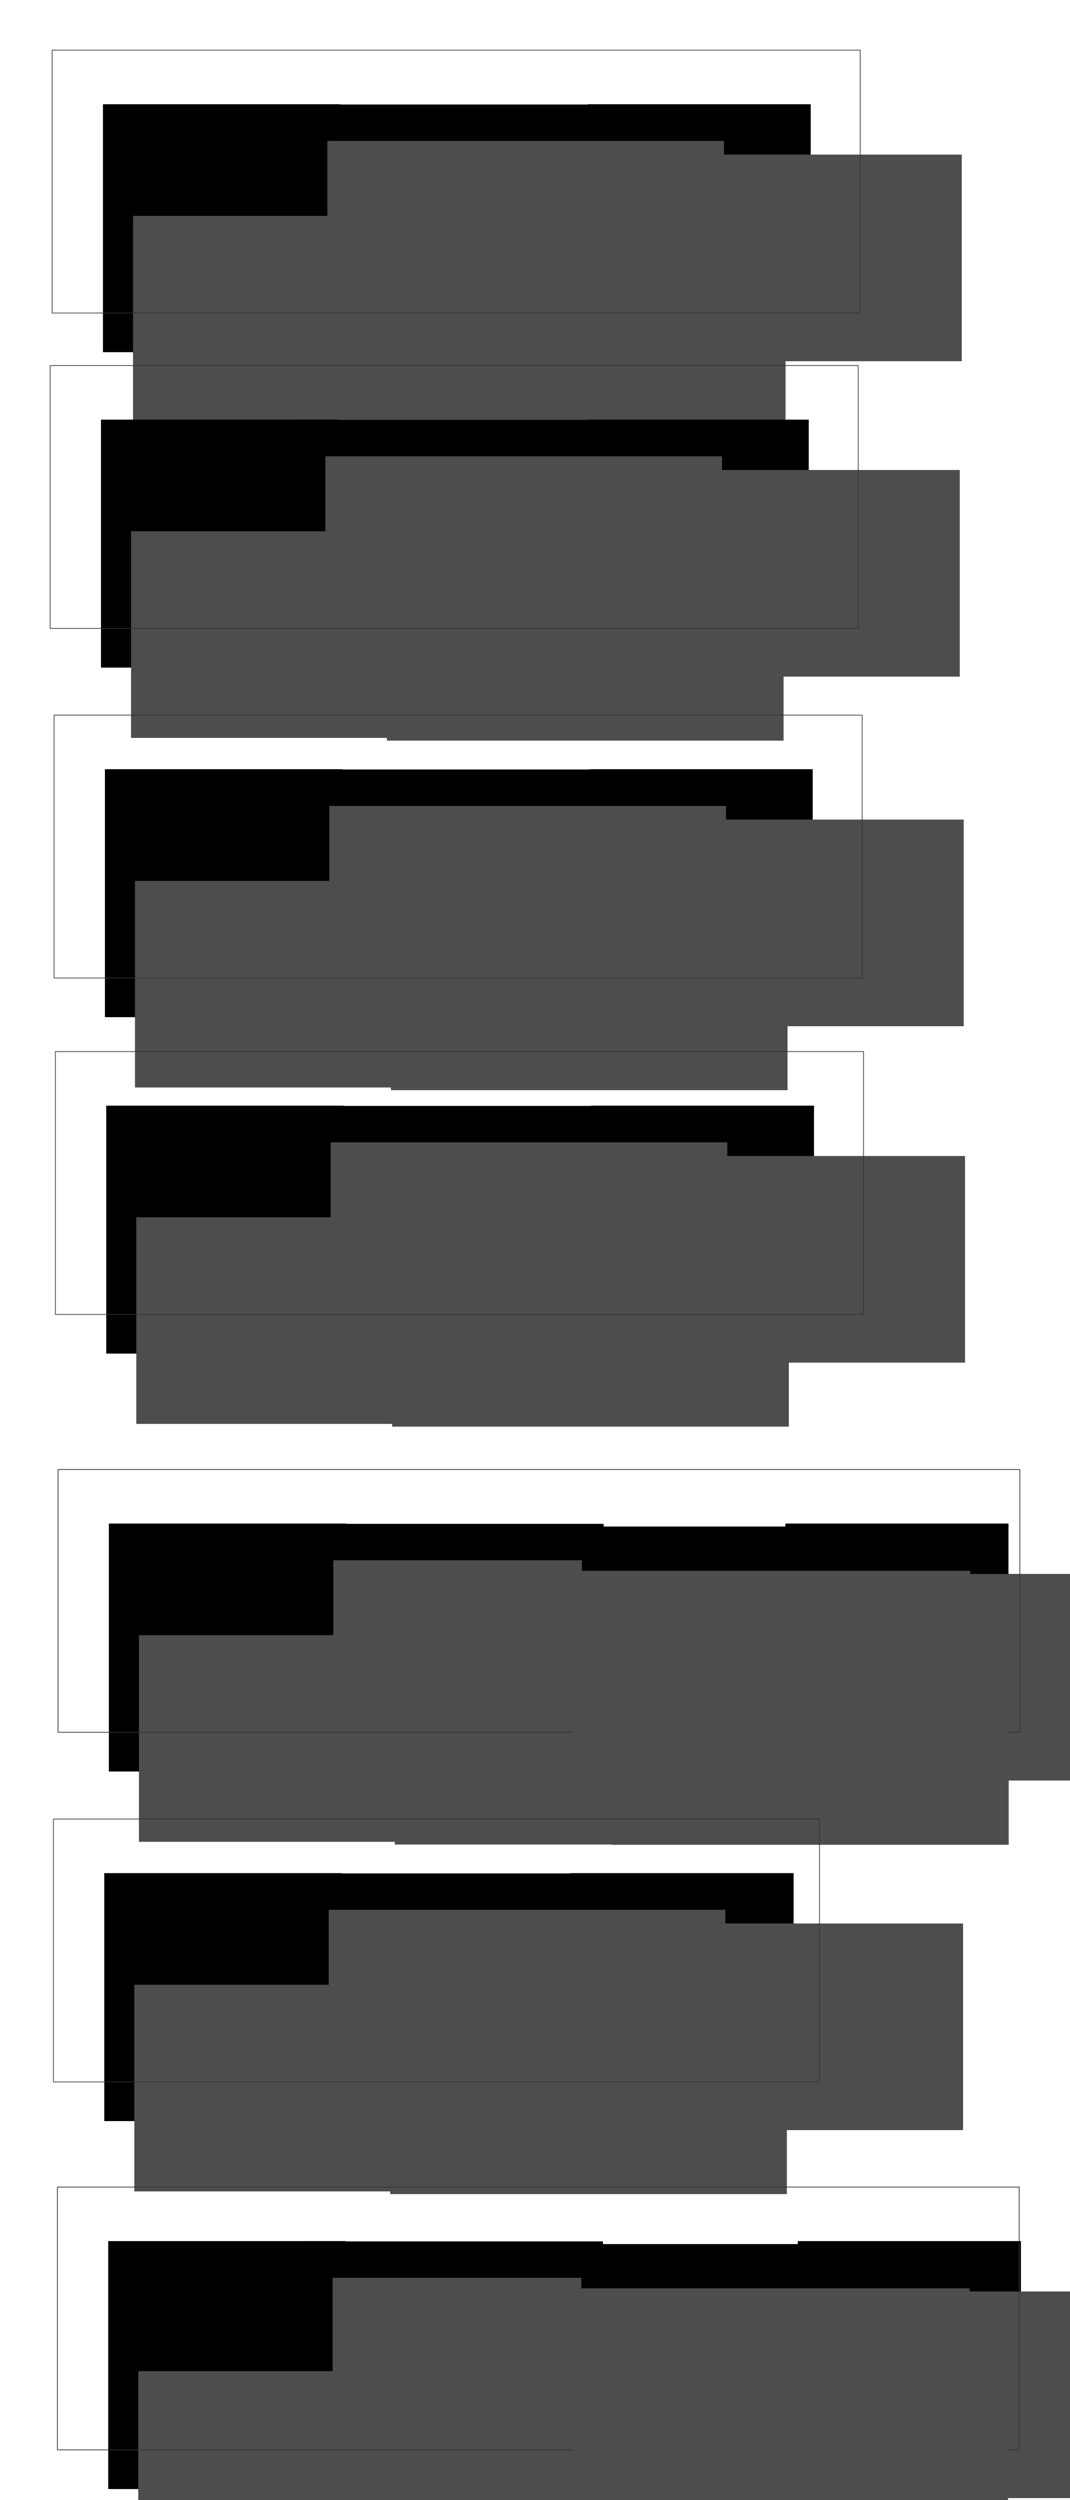 <?xml version="1.0" encoding="UTF-8" standalone="no"?>
<!-- Created with Inkscape (http://www.inkscape.org/) -->

<svg
   xmlns:dc="http://purl.org/dc/elements/1.1/"
   xmlns:cc="http://creativecommons.org/ns#"
   xmlns:rdf="http://www.w3.org/1999/02/22-rdf-syntax-ns#"
   xmlns:svg="http://www.w3.org/2000/svg"
   xmlns="http://www.w3.org/2000/svg"
   xmlns:sodipodi="http://sodipodi.sourceforge.net/DTD/sodipodi-0.dtd"
   xmlns:inkscape="http://www.inkscape.org/namespaces/inkscape"
   width="215.462mm"
   height="503.329mm"
   viewBox="0 0 215.462 503.329"
   version="1.1"
   id="svg8"
   inkscape:version="0.92.3 (2405546, 2018-03-11)"
   sodipodi:docname="old-letters.svg">
  <defs
     id="defs2" />
  <sodipodi:namedview
     id="base"
     pagecolor="#ffffff"
     bordercolor="#666666"
     borderopacity="1.0"
     inkscape:pageopacity="0.0"
     inkscape:pageshadow="2"
     inkscape:zoom="1"
     inkscape:cx="114.73318"
     inkscape:cy="222.19295"
     inkscape:document-units="mm"
     inkscape:current-layer="layer1"
     showgrid="false"
     inkscape:window-width="1600"
     inkscape:window-height="839"
     inkscape:window-x="1920"
     inkscape:window-y="0"
     inkscape:window-maximized="1"
     fit-margin-top="10"
     fit-margin-left="10"
     fit-margin-right="10"
     fit-margin-bottom="10" />
  <g
     inkscape:label="Layer 1"
     inkscape:groupmode="layer"
     id="layer1"
     transform="translate(-6.436,-9.352)">
    <flowRoot
       xml:space="preserve"
       id="flowRoot823"
       style="font-style:normal;font-weight:normal;font-size:56px;line-height:1.25;font-family:sans-serif;text-align:center;letter-spacing:0px;word-spacing:0px;text-anchor:middle;fill:#000000;fill-opacity:1;stroke:none"
       transform="matrix(0.416,0,0,0.416,-18.177,-33.528)"><flowRegion
         id="flowRegion825"
         style="text-align:center;text-anchor:middle"><rect
           id="rect827"
           width="115"
           height="120"
           x="109"
           y="153.52"
           style="text-align:center;text-anchor:middle" /></flowRegion><flowPara
         id="flowPara831">ക</flowPara></flowRoot>    <flowRoot
       transform="matrix(0.817,0,0,0.817,-22.593,-95.033)"
       xml:space="preserve"
       id="flowRoot823-3"
       style="font-style:normal;font-variant:normal;font-weight:normal;font-stretch:normal;font-size:28.533px;line-height:1.25;font-family:sans-serif;-inkscape-font-specification:'sans-serif, Normal';font-variant-ligatures:normal;font-variant-caps:normal;font-variant-numeric:normal;font-feature-settings:normal;text-align:center;letter-spacing:0px;word-spacing:0px;writing-mode:lr-tb;text-anchor:middle;fill:#000000;fill-opacity:1;stroke:none"><flowRegion
         id="flowRegion825-6"
         style="font-style:normal;font-variant:normal;font-weight:normal;font-stretch:normal;font-size:40px;font-family:sans-serif;-inkscape-font-specification:'sans-serif, Normal';font-variant-ligatures:normal;font-variant-caps:normal;font-variant-numeric:normal;font-feature-settings:normal;text-align:center;writing-mode:lr-tb;text-anchor:middle"><rect
           id="rect827-7"
           width="73.852"
           height="62.681"
           x="109"
           y="153.52"
           style="font-style:normal;font-variant:normal;font-weight:normal;font-stretch:normal;font-size:40px;font-family:sans-serif;-inkscape-font-specification:'sans-serif, Normal';font-variant-ligatures:normal;font-variant-caps:normal;font-variant-numeric:normal;font-feature-settings:normal;text-align:center;writing-mode:lr-tb;text-anchor:middle" /></flowRegion><flowPara
         id="flowPara859">ി</flowPara></flowRoot>    <flowRoot
       transform="matrix(0.416,0,0,0.416,79.415,-33.528)"
       xml:space="preserve"
       id="flowRoot823-6"
       style="font-style:normal;font-variant:normal;font-weight:normal;font-stretch:normal;font-size:56px;line-height:1.25;font-family:sans-serif;-inkscape-font-specification:'sans-serif, Normal';font-variant-ligatures:normal;font-variant-caps:normal;font-variant-numeric:normal;font-feature-settings:normal;text-align:center;letter-spacing:0px;word-spacing:0px;writing-mode:lr-tb;text-anchor:middle;fill:#000000;fill-opacity:1;stroke:none"><flowRegion
         id="flowRegion825-4"
         style="font-style:normal;font-variant:normal;font-weight:normal;font-stretch:normal;font-size:40px;font-family:sans-serif;-inkscape-font-specification:'sans-serif, Normal';font-variant-ligatures:normal;font-variant-caps:normal;font-variant-numeric:normal;font-feature-settings:normal;text-align:center;writing-mode:lr-tb;text-anchor:middle"><rect
           id="rect827-8"
           width="108"
           height="80"
           x="109"
           y="153.52"
           style="font-style:normal;font-variant:normal;font-weight:normal;font-stretch:normal;font-size:40px;font-family:sans-serif;-inkscape-font-specification:'sans-serif, Normal';font-variant-ligatures:normal;font-variant-caps:normal;font-variant-numeric:normal;font-feature-settings:normal;text-align:center;writing-mode:lr-tb;text-anchor:middle" /></flowRegion><flowPara
         id="flowPara885">കി</flowPara></flowRoot>    <flowRoot
       xml:space="preserve"
       id="flowRoot911"
       style="font-style:normal;font-variant:normal;font-weight:normal;font-stretch:normal;font-size:18.667px;line-height:1.25;font-family:'Gentium Basic';-inkscape-font-specification:'Gentium Basic, Normal';font-variant-ligatures:normal;font-variant-caps:normal;font-variant-numeric:normal;font-feature-settings:normal;text-align:start;letter-spacing:0px;word-spacing:0px;writing-mode:lr-tb;text-anchor:start;fill:#4d4d4d;fill-opacity:1;stroke:none"
       transform="matrix(0.416,0,0,0.416,-19.196,-35.595)"><flowRegion
         id="flowRegion913"
         style="font-style:normal;font-variant:normal;font-weight:normal;font-stretch:normal;font-size:18.667px;font-family:'Gentium Basic';-inkscape-font-specification:'Gentium Basic, Normal';font-variant-ligatures:normal;font-variant-caps:normal;font-variant-numeric:normal;font-feature-settings:normal;text-align:start;writing-mode:lr-tb;text-anchor:start;fill:#4d4d4d"><rect
           id="rect915"
           width="192"
           height="100"
           x="126"
           y="212.52"
           style="font-style:normal;font-variant:normal;font-weight:normal;font-stretch:normal;font-size:18.667px;font-family:'Gentium Basic';-inkscape-font-specification:'Gentium Basic, Normal';font-variant-ligatures:normal;font-variant-caps:normal;font-variant-numeric:normal;font-feature-settings:normal;text-align:start;writing-mode:lr-tb;text-anchor:start;fill:#4d4d4d" /></flowRegion><flowPara
         id="flowPara917">Consonant</flowPara></flowRoot>    <flowRoot
       transform="matrix(0.416,0,0,0.416,32.33,-35.05)"
       xml:space="preserve"
       id="flowRoot911-8"
       style="font-style:normal;font-variant:normal;font-weight:normal;font-stretch:normal;font-size:18.667px;line-height:1.25;font-family:'Gentium Basic';-inkscape-font-specification:'Gentium Basic, Normal';font-variant-ligatures:normal;font-variant-caps:normal;font-variant-numeric:normal;font-feature-settings:normal;text-align:start;letter-spacing:0px;word-spacing:0px;writing-mode:lr-tb;text-anchor:start;fill:#4d4d4d;fill-opacity:1;stroke:none"><flowRegion
         id="flowRegion913-6"
         style="font-style:normal;font-variant:normal;font-weight:normal;font-stretch:normal;font-size:18.667px;font-family:'Gentium Basic';-inkscape-font-specification:'Gentium Basic, Normal';font-variant-ligatures:normal;font-variant-caps:normal;font-variant-numeric:normal;font-feature-settings:normal;text-align:start;writing-mode:lr-tb;text-anchor:start;fill:#4d4d4d"><rect
           id="rect915-0"
           width="192"
           height="100"
           x="126"
           y="212.52"
           style="font-style:normal;font-variant:normal;font-weight:normal;font-stretch:normal;font-size:18.667px;font-family:'Gentium Basic';-inkscape-font-specification:'Gentium Basic, Normal';font-variant-ligatures:normal;font-variant-caps:normal;font-variant-numeric:normal;font-feature-settings:normal;text-align:start;writing-mode:lr-tb;text-anchor:start;fill:#4d4d4d" /></flowRegion><flowPara
         id="flowPara917-4">Vowel Sign</flowPara></flowRoot>    <flowRoot
       transform="matrix(0.416,0,0,0.416,67.812,-47.933)"
       xml:space="preserve"
       id="flowRoot911-8-4"
       style="font-style:normal;font-variant:normal;font-weight:normal;font-stretch:normal;font-size:18.667px;line-height:1.25;font-family:'Gentium Basic';-inkscape-font-specification:'Gentium Basic, Normal';font-variant-ligatures:normal;font-variant-caps:normal;font-variant-numeric:normal;font-feature-settings:normal;text-align:start;letter-spacing:0px;word-spacing:0px;writing-mode:lr-tb;text-anchor:start;fill:#4d4d4d;fill-opacity:1;stroke:none"><flowRegion
         id="flowRegion913-6-5"
         style="font-style:normal;font-variant:normal;font-weight:normal;font-stretch:normal;font-size:18.667px;font-family:'Gentium Basic';-inkscape-font-specification:'Gentium Basic, Normal';font-variant-ligatures:normal;font-variant-caps:normal;font-variant-numeric:normal;font-feature-settings:normal;text-align:start;writing-mode:lr-tb;text-anchor:start;fill:#4d4d4d"><rect
           id="rect915-0-1"
           width="192"
           height="100"
           x="126"
           y="212.52"
           style="font-style:normal;font-variant:normal;font-weight:normal;font-stretch:normal;font-size:18.667px;font-family:'Gentium Basic';-inkscape-font-specification:'Gentium Basic, Normal';font-variant-ligatures:normal;font-variant-caps:normal;font-variant-numeric:normal;font-feature-settings:normal;text-align:start;writing-mode:lr-tb;text-anchor:start;fill:#4d4d4d" /></flowRegion><flowPara
         id="flowPara967">=</flowPara></flowRoot>    <flowRoot
       transform="matrix(0.416,0,0,0.416,19.941,-50.687)"
       xml:space="preserve"
       id="flowRoot911-8-4-7"
       style="font-style:normal;font-variant:normal;font-weight:normal;font-stretch:normal;font-size:18.667px;line-height:1.25;font-family:'Gentium Basic';-inkscape-font-specification:'Gentium Basic, Normal';font-variant-ligatures:normal;font-variant-caps:normal;font-variant-numeric:normal;font-feature-settings:normal;text-align:start;letter-spacing:0px;word-spacing:0px;writing-mode:lr-tb;text-anchor:start;fill:#4d4d4d;fill-opacity:1;stroke:none"><flowRegion
         id="flowRegion913-6-5-7"
         style="font-style:normal;font-variant:normal;font-weight:normal;font-stretch:normal;font-size:18.667px;font-family:'Gentium Basic';-inkscape-font-specification:'Gentium Basic, Normal';font-variant-ligatures:normal;font-variant-caps:normal;font-variant-numeric:normal;font-feature-settings:normal;text-align:start;writing-mode:lr-tb;text-anchor:start;fill:#4d4d4d"><rect
           id="rect915-0-1-3"
           width="192"
           height="100"
           x="126"
           y="212.52"
           style="font-style:normal;font-variant:normal;font-weight:normal;font-stretch:normal;font-size:18.667px;font-family:'Gentium Basic';-inkscape-font-specification:'Gentium Basic, Normal';font-variant-ligatures:normal;font-variant-caps:normal;font-variant-numeric:normal;font-feature-settings:normal;text-align:start;writing-mode:lr-tb;text-anchor:start;fill:#4d4d4d" /></flowRegion><flowPara
         id="flowPara993">+</flowPara></flowRoot>    <rect
       style="opacity:0.753;fill:none;fill-opacity:1;fill-rule:nonzero;stroke:#333333;stroke-width:0.193;stroke-linecap:round;stroke-linejoin:round;stroke-miterlimit:4;stroke-dasharray:none;stroke-dashoffset:0;stroke-opacity:1;paint-order:stroke fill markers"
       id="rect1014"
       width="162.726"
       height="52.924"
       x="16.93"
       y="19.449" />
    <flowRoot
       xml:space="preserve"
       id="flowRoot823-9"
       style="font-style:normal;font-weight:normal;font-size:56px;line-height:1.25;font-family:sans-serif;text-align:center;letter-spacing:0px;word-spacing:0px;text-anchor:middle;fill:#000000;fill-opacity:1;stroke:none"
       transform="matrix(0.416,0,0,0.416,-18.574,29.972)"><flowRegion
         id="flowRegion825-9"
         style="text-align:center;text-anchor:middle"><rect
           id="rect827-2"
           width="115"
           height="120"
           x="109"
           y="153.52"
           style="text-align:center;text-anchor:middle" /></flowRegion><flowPara
         id="flowPara831-7">ക</flowPara></flowRoot>    <flowRoot
       transform="matrix(0.817,0,0,0.817,-22.99,-31.533)"
       xml:space="preserve"
       id="flowRoot823-3-0"
       style="font-style:normal;font-variant:normal;font-weight:normal;font-stretch:normal;font-size:28.533px;line-height:1.25;font-family:sans-serif;-inkscape-font-specification:'sans-serif, Normal';font-variant-ligatures:normal;font-variant-caps:normal;font-variant-numeric:normal;font-feature-settings:normal;text-align:center;letter-spacing:0px;word-spacing:0px;writing-mode:lr-tb;text-anchor:middle;fill:#000000;fill-opacity:1;stroke:none"><flowRegion
         id="flowRegion825-6-6"
         style="font-style:normal;font-variant:normal;font-weight:normal;font-stretch:normal;font-size:28.533px;font-family:sans-serif;-inkscape-font-specification:'sans-serif, Normal';font-variant-ligatures:normal;font-variant-caps:normal;font-variant-numeric:normal;font-feature-settings:normal;text-align:center;writing-mode:lr-tb;text-anchor:middle"><rect
           id="rect827-7-1"
           width="73.852"
           height="62.681"
           x="109"
           y="153.52"
           style="font-style:normal;font-variant:normal;font-weight:normal;font-stretch:normal;font-size:28.533px;font-family:sans-serif;-inkscape-font-specification:'sans-serif, Normal';font-variant-ligatures:normal;font-variant-caps:normal;font-variant-numeric:normal;font-feature-settings:normal;text-align:center;writing-mode:lr-tb;text-anchor:middle" /></flowRegion><flowPara
         id="flowPara1177">ു</flowPara></flowRoot>    <flowRoot
       transform="matrix(0.416,0,0,0.416,79.018,29.972)"
       xml:space="preserve"
       id="flowRoot823-6-3"
       style="font-style:normal;font-variant:normal;font-weight:normal;font-stretch:normal;font-size:56px;line-height:1.25;font-family:sans-serif;-inkscape-font-specification:'sans-serif, Normal';font-variant-ligatures:normal;font-variant-caps:normal;font-variant-numeric:normal;font-feature-settings:normal;text-align:center;letter-spacing:0px;word-spacing:0px;writing-mode:lr-tb;text-anchor:middle;fill:#000000;fill-opacity:1;stroke:none"><flowRegion
         id="flowRegion825-4-5"
         style="font-style:normal;font-variant:normal;font-weight:normal;font-stretch:normal;font-size:56px;font-family:sans-serif;-inkscape-font-specification:'sans-serif, Normal';font-variant-ligatures:normal;font-variant-caps:normal;font-variant-numeric:normal;font-feature-settings:normal;text-align:center;writing-mode:lr-tb;text-anchor:middle"><rect
           id="rect827-8-9"
           width="108"
           height="80"
           x="109"
           y="153.52"
           style="font-style:normal;font-variant:normal;font-weight:normal;font-stretch:normal;font-size:56px;font-family:sans-serif;-inkscape-font-specification:'sans-serif, Normal';font-variant-ligatures:normal;font-variant-caps:normal;font-variant-numeric:normal;font-feature-settings:normal;text-align:center;writing-mode:lr-tb;text-anchor:middle" /></flowRegion><flowPara
         id="flowPara1179">കു</flowPara></flowRoot>    <flowRoot
       xml:space="preserve"
       id="flowRoot911-6"
       style="font-style:normal;font-variant:normal;font-weight:normal;font-stretch:normal;font-size:18.667px;line-height:1.25;font-family:'Gentium Basic';-inkscape-font-specification:'Gentium Basic, Normal';font-variant-ligatures:normal;font-variant-caps:normal;font-variant-numeric:normal;font-feature-settings:normal;text-align:start;letter-spacing:0px;word-spacing:0px;writing-mode:lr-tb;text-anchor:start;fill:#4d4d4d;fill-opacity:1;stroke:none"
       transform="matrix(0.416,0,0,0.416,-19.593,27.905)"><flowRegion
         id="flowRegion913-4"
         style="font-style:normal;font-variant:normal;font-weight:normal;font-stretch:normal;font-size:18.667px;font-family:'Gentium Basic';-inkscape-font-specification:'Gentium Basic, Normal';font-variant-ligatures:normal;font-variant-caps:normal;font-variant-numeric:normal;font-feature-settings:normal;text-align:start;writing-mode:lr-tb;text-anchor:start;fill:#4d4d4d"><rect
           id="rect915-5"
           width="192"
           height="100"
           x="126"
           y="212.52"
           style="font-style:normal;font-variant:normal;font-weight:normal;font-stretch:normal;font-size:18.667px;font-family:'Gentium Basic';-inkscape-font-specification:'Gentium Basic, Normal';font-variant-ligatures:normal;font-variant-caps:normal;font-variant-numeric:normal;font-feature-settings:normal;text-align:start;writing-mode:lr-tb;text-anchor:start;fill:#4d4d4d" /></flowRegion><flowPara
         id="flowPara917-3">Consonant</flowPara></flowRoot>    <flowRoot
       transform="matrix(0.416,0,0,0.416,31.933,28.45)"
       xml:space="preserve"
       id="flowRoot911-8-0"
       style="font-style:normal;font-variant:normal;font-weight:normal;font-stretch:normal;font-size:18.667px;line-height:1.25;font-family:'Gentium Basic';-inkscape-font-specification:'Gentium Basic, Normal';font-variant-ligatures:normal;font-variant-caps:normal;font-variant-numeric:normal;font-feature-settings:normal;text-align:start;letter-spacing:0px;word-spacing:0px;writing-mode:lr-tb;text-anchor:start;fill:#4d4d4d;fill-opacity:1;stroke:none"><flowRegion
         id="flowRegion913-6-3"
         style="font-style:normal;font-variant:normal;font-weight:normal;font-stretch:normal;font-size:18.667px;font-family:'Gentium Basic';-inkscape-font-specification:'Gentium Basic, Normal';font-variant-ligatures:normal;font-variant-caps:normal;font-variant-numeric:normal;font-feature-settings:normal;text-align:start;writing-mode:lr-tb;text-anchor:start;fill:#4d4d4d"><rect
           id="rect915-0-2"
           width="192"
           height="100"
           x="126"
           y="212.52"
           style="font-style:normal;font-variant:normal;font-weight:normal;font-stretch:normal;font-size:18.667px;font-family:'Gentium Basic';-inkscape-font-specification:'Gentium Basic, Normal';font-variant-ligatures:normal;font-variant-caps:normal;font-variant-numeric:normal;font-feature-settings:normal;text-align:start;writing-mode:lr-tb;text-anchor:start;fill:#4d4d4d" /></flowRegion><flowPara
         id="flowPara917-4-1">Vowel Sign</flowPara></flowRoot>    <flowRoot
       transform="matrix(0.416,0,0,0.416,67.415,15.567)"
       xml:space="preserve"
       id="flowRoot911-8-4-3"
       style="font-style:normal;font-variant:normal;font-weight:normal;font-stretch:normal;font-size:18.667px;line-height:1.25;font-family:'Gentium Basic';-inkscape-font-specification:'Gentium Basic, Normal';font-variant-ligatures:normal;font-variant-caps:normal;font-variant-numeric:normal;font-feature-settings:normal;text-align:start;letter-spacing:0px;word-spacing:0px;writing-mode:lr-tb;text-anchor:start;fill:#4d4d4d;fill-opacity:1;stroke:none"><flowRegion
         id="flowRegion913-6-5-3"
         style="font-style:normal;font-variant:normal;font-weight:normal;font-stretch:normal;font-size:18.667px;font-family:'Gentium Basic';-inkscape-font-specification:'Gentium Basic, Normal';font-variant-ligatures:normal;font-variant-caps:normal;font-variant-numeric:normal;font-feature-settings:normal;text-align:start;writing-mode:lr-tb;text-anchor:start;fill:#4d4d4d"><rect
           id="rect915-0-1-9"
           width="192"
           height="100"
           x="126"
           y="212.52"
           style="font-style:normal;font-variant:normal;font-weight:normal;font-stretch:normal;font-size:18.667px;font-family:'Gentium Basic';-inkscape-font-specification:'Gentium Basic, Normal';font-variant-ligatures:normal;font-variant-caps:normal;font-variant-numeric:normal;font-feature-settings:normal;text-align:start;writing-mode:lr-tb;text-anchor:start;fill:#4d4d4d" /></flowRegion><flowPara
         id="flowPara967-1">=</flowPara></flowRoot>    <flowRoot
       transform="matrix(0.416,0,0,0.416,19.544,12.813)"
       xml:space="preserve"
       id="flowRoot911-8-4-7-6"
       style="font-style:normal;font-variant:normal;font-weight:normal;font-stretch:normal;font-size:18.667px;line-height:1.25;font-family:'Gentium Basic';-inkscape-font-specification:'Gentium Basic, Normal';font-variant-ligatures:normal;font-variant-caps:normal;font-variant-numeric:normal;font-feature-settings:normal;text-align:start;letter-spacing:0px;word-spacing:0px;writing-mode:lr-tb;text-anchor:start;fill:#4d4d4d;fill-opacity:1;stroke:none"><flowRegion
         id="flowRegion913-6-5-7-9"
         style="font-style:normal;font-variant:normal;font-weight:normal;font-stretch:normal;font-size:18.667px;font-family:'Gentium Basic';-inkscape-font-specification:'Gentium Basic, Normal';font-variant-ligatures:normal;font-variant-caps:normal;font-variant-numeric:normal;font-feature-settings:normal;text-align:start;writing-mode:lr-tb;text-anchor:start;fill:#4d4d4d"><rect
           id="rect915-0-1-3-7"
           width="192"
           height="100"
           x="126"
           y="212.52"
           style="font-style:normal;font-variant:normal;font-weight:normal;font-stretch:normal;font-size:18.667px;font-family:'Gentium Basic';-inkscape-font-specification:'Gentium Basic, Normal';font-variant-ligatures:normal;font-variant-caps:normal;font-variant-numeric:normal;font-feature-settings:normal;text-align:start;writing-mode:lr-tb;text-anchor:start;fill:#4d4d4d" /></flowRegion><flowPara
         id="flowPara993-5">+</flowPara></flowRoot>    <rect
       style="opacity:0.753;fill:none;fill-opacity:1;fill-rule:nonzero;stroke:#333333;stroke-width:0.193;stroke-linecap:round;stroke-linejoin:round;stroke-miterlimit:4;stroke-dasharray:none;stroke-dashoffset:0;stroke-opacity:1;paint-order:stroke fill markers"
       id="rect1014-8"
       width="162.726"
       height="52.924"
       x="16.533"
       y="82.949" />
    <flowRoot
       xml:space="preserve"
       id="flowRoot823-33"
       style="font-style:normal;font-weight:normal;font-size:56px;line-height:1.25;font-family:sans-serif;text-align:center;letter-spacing:0px;word-spacing:0px;text-anchor:middle;fill:#000000;fill-opacity:1;stroke:none"
       transform="matrix(0.416,0,0,0.416,-17.78,100.351)"><flowRegion
         id="flowRegion825-62"
         style="text-align:center;text-anchor:middle"><rect
           id="rect827-1"
           width="115"
           height="120"
           x="109"
           y="153.52"
           style="text-align:center;text-anchor:middle" /></flowRegion><flowPara
         id="flowPara831-4">ക</flowPara></flowRoot>    <flowRoot
       transform="matrix(0.817,0,0,0.817,-22.196,38.846)"
       xml:space="preserve"
       id="flowRoot823-3-8"
       style="font-style:normal;font-variant:normal;font-weight:normal;font-stretch:normal;font-size:28.533px;line-height:1.25;font-family:sans-serif;-inkscape-font-specification:'sans-serif, Normal';font-variant-ligatures:normal;font-variant-caps:normal;font-variant-numeric:normal;font-feature-settings:normal;text-align:center;letter-spacing:0px;word-spacing:0px;writing-mode:lr-tb;text-anchor:middle;fill:#000000;fill-opacity:1;stroke:none"><flowRegion
         id="flowRegion825-6-9"
         style="font-style:normal;font-variant:normal;font-weight:normal;font-stretch:normal;font-size:28.533px;font-family:sans-serif;-inkscape-font-specification:'sans-serif, Normal';font-variant-ligatures:normal;font-variant-caps:normal;font-variant-numeric:normal;font-feature-settings:normal;text-align:center;writing-mode:lr-tb;text-anchor:middle"><rect
           id="rect827-7-7"
           width="73.852"
           height="62.681"
           x="109"
           y="153.52"
           style="font-style:normal;font-variant:normal;font-weight:normal;font-stretch:normal;font-size:28.533px;font-family:sans-serif;-inkscape-font-specification:'sans-serif, Normal';font-variant-ligatures:normal;font-variant-caps:normal;font-variant-numeric:normal;font-feature-settings:normal;text-align:center;writing-mode:lr-tb;text-anchor:middle" /></flowRegion><flowPara
         id="flowPara1243">ൂ</flowPara></flowRoot>    <flowRoot
       transform="matrix(0.416,0,0,0.416,79.812,100.351)"
       xml:space="preserve"
       id="flowRoot823-6-2"
       style="font-style:normal;font-variant:normal;font-weight:normal;font-stretch:normal;font-size:56px;line-height:1.25;font-family:sans-serif;-inkscape-font-specification:'sans-serif, Normal';font-variant-ligatures:normal;font-variant-caps:normal;font-variant-numeric:normal;font-feature-settings:normal;text-align:center;letter-spacing:0px;word-spacing:0px;writing-mode:lr-tb;text-anchor:middle;fill:#000000;fill-opacity:1;stroke:none"><flowRegion
         id="flowRegion825-4-9"
         style="font-style:normal;font-variant:normal;font-weight:normal;font-stretch:normal;font-size:56px;font-family:sans-serif;-inkscape-font-specification:'sans-serif, Normal';font-variant-ligatures:normal;font-variant-caps:normal;font-variant-numeric:normal;font-feature-settings:normal;text-align:center;writing-mode:lr-tb;text-anchor:middle"><rect
           id="rect827-8-2"
           width="108"
           height="80"
           x="109"
           y="153.52"
           style="font-style:normal;font-variant:normal;font-weight:normal;font-stretch:normal;font-size:56px;font-family:sans-serif;-inkscape-font-specification:'sans-serif, Normal';font-variant-ligatures:normal;font-variant-caps:normal;font-variant-numeric:normal;font-feature-settings:normal;text-align:center;writing-mode:lr-tb;text-anchor:middle" /></flowRegion><flowPara
         id="flowPara1245">കൂ</flowPara></flowRoot>    <flowRoot
       xml:space="preserve"
       id="flowRoot911-4"
       style="font-style:normal;font-variant:normal;font-weight:normal;font-stretch:normal;font-size:18.667px;line-height:1.25;font-family:'Gentium Basic';-inkscape-font-specification:'Gentium Basic, Normal';font-variant-ligatures:normal;font-variant-caps:normal;font-variant-numeric:normal;font-feature-settings:normal;text-align:start;letter-spacing:0px;word-spacing:0px;writing-mode:lr-tb;text-anchor:start;fill:#4d4d4d;fill-opacity:1;stroke:none"
       transform="matrix(0.416,0,0,0.416,-18.8,98.284)"><flowRegion
         id="flowRegion913-1"
         style="font-style:normal;font-variant:normal;font-weight:normal;font-stretch:normal;font-size:18.667px;font-family:'Gentium Basic';-inkscape-font-specification:'Gentium Basic, Normal';font-variant-ligatures:normal;font-variant-caps:normal;font-variant-numeric:normal;font-feature-settings:normal;text-align:start;writing-mode:lr-tb;text-anchor:start;fill:#4d4d4d"><rect
           id="rect915-9"
           width="192"
           height="100"
           x="126"
           y="212.52"
           style="font-style:normal;font-variant:normal;font-weight:normal;font-stretch:normal;font-size:18.667px;font-family:'Gentium Basic';-inkscape-font-specification:'Gentium Basic, Normal';font-variant-ligatures:normal;font-variant-caps:normal;font-variant-numeric:normal;font-feature-settings:normal;text-align:start;writing-mode:lr-tb;text-anchor:start;fill:#4d4d4d" /></flowRegion><flowPara
         id="flowPara917-1">Consonant</flowPara></flowRoot>    <flowRoot
       transform="matrix(0.416,0,0,0.416,32.727,98.829)"
       xml:space="preserve"
       id="flowRoot911-8-2"
       style="font-style:normal;font-variant:normal;font-weight:normal;font-stretch:normal;font-size:18.667px;line-height:1.25;font-family:'Gentium Basic';-inkscape-font-specification:'Gentium Basic, Normal';font-variant-ligatures:normal;font-variant-caps:normal;font-variant-numeric:normal;font-feature-settings:normal;text-align:start;letter-spacing:0px;word-spacing:0px;writing-mode:lr-tb;text-anchor:start;fill:#4d4d4d;fill-opacity:1;stroke:none"><flowRegion
         id="flowRegion913-6-6"
         style="font-style:normal;font-variant:normal;font-weight:normal;font-stretch:normal;font-size:18.667px;font-family:'Gentium Basic';-inkscape-font-specification:'Gentium Basic, Normal';font-variant-ligatures:normal;font-variant-caps:normal;font-variant-numeric:normal;font-feature-settings:normal;text-align:start;writing-mode:lr-tb;text-anchor:start;fill:#4d4d4d"><rect
           id="rect915-0-8"
           width="192"
           height="100"
           x="126"
           y="212.52"
           style="font-style:normal;font-variant:normal;font-weight:normal;font-stretch:normal;font-size:18.667px;font-family:'Gentium Basic';-inkscape-font-specification:'Gentium Basic, Normal';font-variant-ligatures:normal;font-variant-caps:normal;font-variant-numeric:normal;font-feature-settings:normal;text-align:start;writing-mode:lr-tb;text-anchor:start;fill:#4d4d4d" /></flowRegion><flowPara
         id="flowPara917-4-2">Vowel Sign</flowPara></flowRoot>    <flowRoot
       transform="matrix(0.416,0,0,0.416,68.209,85.946)"
       xml:space="preserve"
       id="flowRoot911-8-4-1"
       style="font-style:normal;font-variant:normal;font-weight:normal;font-stretch:normal;font-size:18.667px;line-height:1.25;font-family:'Gentium Basic';-inkscape-font-specification:'Gentium Basic, Normal';font-variant-ligatures:normal;font-variant-caps:normal;font-variant-numeric:normal;font-feature-settings:normal;text-align:start;letter-spacing:0px;word-spacing:0px;writing-mode:lr-tb;text-anchor:start;fill:#4d4d4d;fill-opacity:1;stroke:none"><flowRegion
         id="flowRegion913-6-5-8"
         style="font-style:normal;font-variant:normal;font-weight:normal;font-stretch:normal;font-size:18.667px;font-family:'Gentium Basic';-inkscape-font-specification:'Gentium Basic, Normal';font-variant-ligatures:normal;font-variant-caps:normal;font-variant-numeric:normal;font-feature-settings:normal;text-align:start;writing-mode:lr-tb;text-anchor:start;fill:#4d4d4d"><rect
           id="rect915-0-1-2"
           width="192"
           height="100"
           x="126"
           y="212.52"
           style="font-style:normal;font-variant:normal;font-weight:normal;font-stretch:normal;font-size:18.667px;font-family:'Gentium Basic';-inkscape-font-specification:'Gentium Basic, Normal';font-variant-ligatures:normal;font-variant-caps:normal;font-variant-numeric:normal;font-feature-settings:normal;text-align:start;writing-mode:lr-tb;text-anchor:start;fill:#4d4d4d" /></flowRegion><flowPara
         id="flowPara967-4">=</flowPara></flowRoot>    <flowRoot
       transform="matrix(0.416,0,0,0.416,20.338,83.192)"
       xml:space="preserve"
       id="flowRoot911-8-4-7-0"
       style="font-style:normal;font-variant:normal;font-weight:normal;font-stretch:normal;font-size:18.667px;line-height:1.25;font-family:'Gentium Basic';-inkscape-font-specification:'Gentium Basic, Normal';font-variant-ligatures:normal;font-variant-caps:normal;font-variant-numeric:normal;font-feature-settings:normal;text-align:start;letter-spacing:0px;word-spacing:0px;writing-mode:lr-tb;text-anchor:start;fill:#4d4d4d;fill-opacity:1;stroke:none"><flowRegion
         id="flowRegion913-6-5-7-90"
         style="font-style:normal;font-variant:normal;font-weight:normal;font-stretch:normal;font-size:18.667px;font-family:'Gentium Basic';-inkscape-font-specification:'Gentium Basic, Normal';font-variant-ligatures:normal;font-variant-caps:normal;font-variant-numeric:normal;font-feature-settings:normal;text-align:start;writing-mode:lr-tb;text-anchor:start;fill:#4d4d4d"><rect
           id="rect915-0-1-3-8"
           width="192"
           height="100"
           x="126"
           y="212.52"
           style="font-style:normal;font-variant:normal;font-weight:normal;font-stretch:normal;font-size:18.667px;font-family:'Gentium Basic';-inkscape-font-specification:'Gentium Basic, Normal';font-variant-ligatures:normal;font-variant-caps:normal;font-variant-numeric:normal;font-feature-settings:normal;text-align:start;writing-mode:lr-tb;text-anchor:start;fill:#4d4d4d" /></flowRegion><flowPara
         id="flowPara993-2">+</flowPara></flowRoot>    <rect
       style="opacity:0.753;fill:none;fill-opacity:1;fill-rule:nonzero;stroke:#333333;stroke-width:0.193;stroke-linecap:round;stroke-linejoin:round;stroke-miterlimit:4;stroke-dasharray:none;stroke-dashoffset:0;stroke-opacity:1;paint-order:stroke fill markers"
       id="rect1014-5"
       width="162.726"
       height="52.924"
       x="17.327"
       y="153.328" />
    <flowRoot
       xml:space="preserve"
       id="flowRoot823-30"
       style="font-style:normal;font-weight:normal;font-size:56px;line-height:1.25;font-family:sans-serif;text-align:center;letter-spacing:0px;word-spacing:0px;text-anchor:middle;fill:#000000;fill-opacity:1;stroke:none"
       transform="matrix(0.416,0,0,0.416,-17.515,168.085)"><flowRegion
         id="flowRegion825-8"
         style="text-align:center;text-anchor:middle"><rect
           id="rect827-5"
           width="115"
           height="120"
           x="109"
           y="153.52"
           style="text-align:center;text-anchor:middle" /></flowRegion><flowPara
         id="flowPara831-48">ക</flowPara></flowRoot>    <flowRoot
       transform="matrix(0.817,0,0,0.817,-21.932,106.579)"
       xml:space="preserve"
       id="flowRoot823-3-6"
       style="font-style:normal;font-variant:normal;font-weight:normal;font-stretch:normal;font-size:28.533px;line-height:1.25;font-family:sans-serif;-inkscape-font-specification:'sans-serif, Normal';font-variant-ligatures:normal;font-variant-caps:normal;font-variant-numeric:normal;font-feature-settings:normal;text-align:center;letter-spacing:0px;word-spacing:0px;writing-mode:lr-tb;text-anchor:middle;fill:#000000;fill-opacity:1;stroke:none"><flowRegion
         id="flowRegion825-6-2"
         style="font-style:normal;font-variant:normal;font-weight:normal;font-stretch:normal;font-size:28.533px;font-family:sans-serif;-inkscape-font-specification:'sans-serif, Normal';font-variant-ligatures:normal;font-variant-caps:normal;font-variant-numeric:normal;font-feature-settings:normal;text-align:center;writing-mode:lr-tb;text-anchor:middle"><rect
           id="rect827-7-9"
           width="73.852"
           height="62.681"
           x="109"
           y="153.52"
           style="font-style:normal;font-variant:normal;font-weight:normal;font-stretch:normal;font-size:28.533px;font-family:sans-serif;-inkscape-font-specification:'sans-serif, Normal';font-variant-ligatures:normal;font-variant-caps:normal;font-variant-numeric:normal;font-feature-settings:normal;text-align:center;writing-mode:lr-tb;text-anchor:middle" /></flowRegion><flowPara
         id="flowPara1309">ൃ</flowPara></flowRoot>    <flowRoot
       transform="matrix(0.416,0,0,0.416,80.076,168.085)"
       xml:space="preserve"
       id="flowRoot823-6-31"
       style="font-style:normal;font-variant:normal;font-weight:normal;font-stretch:normal;font-size:56px;line-height:1.25;font-family:sans-serif;-inkscape-font-specification:'sans-serif, Normal';font-variant-ligatures:normal;font-variant-caps:normal;font-variant-numeric:normal;font-feature-settings:normal;text-align:center;letter-spacing:0px;word-spacing:0px;writing-mode:lr-tb;text-anchor:middle;fill:#000000;fill-opacity:1;stroke:none"><flowRegion
         id="flowRegion825-4-7"
         style="font-style:normal;font-variant:normal;font-weight:normal;font-stretch:normal;font-size:56px;font-family:sans-serif;-inkscape-font-specification:'sans-serif, Normal';font-variant-ligatures:normal;font-variant-caps:normal;font-variant-numeric:normal;font-feature-settings:normal;text-align:center;writing-mode:lr-tb;text-anchor:middle"><rect
           id="rect827-8-0"
           width="108"
           height="80"
           x="109"
           y="153.52"
           style="font-style:normal;font-variant:normal;font-weight:normal;font-stretch:normal;font-size:56px;font-family:sans-serif;-inkscape-font-specification:'sans-serif, Normal';font-variant-ligatures:normal;font-variant-caps:normal;font-variant-numeric:normal;font-feature-settings:normal;text-align:center;writing-mode:lr-tb;text-anchor:middle" /></flowRegion><flowPara
         id="flowPara1311">കൃ</flowPara></flowRoot>    <flowRoot
       xml:space="preserve"
       id="flowRoot911-63"
       style="font-style:normal;font-variant:normal;font-weight:normal;font-stretch:normal;font-size:18.667px;line-height:1.25;font-family:'Gentium Basic';-inkscape-font-specification:'Gentium Basic, Normal';font-variant-ligatures:normal;font-variant-caps:normal;font-variant-numeric:normal;font-feature-settings:normal;text-align:start;letter-spacing:0px;word-spacing:0px;writing-mode:lr-tb;text-anchor:start;fill:#4d4d4d;fill-opacity:1;stroke:none"
       transform="matrix(0.416,0,0,0.416,-18.535,166.017)"><flowRegion
         id="flowRegion913-8"
         style="font-style:normal;font-variant:normal;font-weight:normal;font-stretch:normal;font-size:18.667px;font-family:'Gentium Basic';-inkscape-font-specification:'Gentium Basic, Normal';font-variant-ligatures:normal;font-variant-caps:normal;font-variant-numeric:normal;font-feature-settings:normal;text-align:start;writing-mode:lr-tb;text-anchor:start;fill:#4d4d4d"><rect
           id="rect915-3"
           width="192"
           height="100"
           x="126"
           y="212.52"
           style="font-style:normal;font-variant:normal;font-weight:normal;font-stretch:normal;font-size:18.667px;font-family:'Gentium Basic';-inkscape-font-specification:'Gentium Basic, Normal';font-variant-ligatures:normal;font-variant-caps:normal;font-variant-numeric:normal;font-feature-settings:normal;text-align:start;writing-mode:lr-tb;text-anchor:start;fill:#4d4d4d" /></flowRegion><flowPara
         id="flowPara917-11">Consonant</flowPara></flowRoot>    <flowRoot
       transform="matrix(0.416,0,0,0.416,32.991,166.563)"
       xml:space="preserve"
       id="flowRoot911-8-6"
       style="font-style:normal;font-variant:normal;font-weight:normal;font-stretch:normal;font-size:18.667px;line-height:1.25;font-family:'Gentium Basic';-inkscape-font-specification:'Gentium Basic, Normal';font-variant-ligatures:normal;font-variant-caps:normal;font-variant-numeric:normal;font-feature-settings:normal;text-align:start;letter-spacing:0px;word-spacing:0px;writing-mode:lr-tb;text-anchor:start;fill:#4d4d4d;fill-opacity:1;stroke:none"><flowRegion
         id="flowRegion913-6-1"
         style="font-style:normal;font-variant:normal;font-weight:normal;font-stretch:normal;font-size:18.667px;font-family:'Gentium Basic';-inkscape-font-specification:'Gentium Basic, Normal';font-variant-ligatures:normal;font-variant-caps:normal;font-variant-numeric:normal;font-feature-settings:normal;text-align:start;writing-mode:lr-tb;text-anchor:start;fill:#4d4d4d"><rect
           id="rect915-0-3"
           width="192"
           height="100"
           x="126"
           y="212.52"
           style="font-style:normal;font-variant:normal;font-weight:normal;font-stretch:normal;font-size:18.667px;font-family:'Gentium Basic';-inkscape-font-specification:'Gentium Basic, Normal';font-variant-ligatures:normal;font-variant-caps:normal;font-variant-numeric:normal;font-feature-settings:normal;text-align:start;writing-mode:lr-tb;text-anchor:start;fill:#4d4d4d" /></flowRegion><flowPara
         id="flowPara917-4-21">Vowel Sign</flowPara></flowRoot>    <flowRoot
       transform="matrix(0.416,0,0,0.416,68.473,153.679)"
       xml:space="preserve"
       id="flowRoot911-8-4-5"
       style="font-style:normal;font-variant:normal;font-weight:normal;font-stretch:normal;font-size:18.667px;line-height:1.25;font-family:'Gentium Basic';-inkscape-font-specification:'Gentium Basic, Normal';font-variant-ligatures:normal;font-variant-caps:normal;font-variant-numeric:normal;font-feature-settings:normal;text-align:start;letter-spacing:0px;word-spacing:0px;writing-mode:lr-tb;text-anchor:start;fill:#4d4d4d;fill-opacity:1;stroke:none"><flowRegion
         id="flowRegion913-6-5-4"
         style="font-style:normal;font-variant:normal;font-weight:normal;font-stretch:normal;font-size:18.667px;font-family:'Gentium Basic';-inkscape-font-specification:'Gentium Basic, Normal';font-variant-ligatures:normal;font-variant-caps:normal;font-variant-numeric:normal;font-feature-settings:normal;text-align:start;writing-mode:lr-tb;text-anchor:start;fill:#4d4d4d"><rect
           id="rect915-0-1-1"
           width="192"
           height="100"
           x="126"
           y="212.52"
           style="font-style:normal;font-variant:normal;font-weight:normal;font-stretch:normal;font-size:18.667px;font-family:'Gentium Basic';-inkscape-font-specification:'Gentium Basic, Normal';font-variant-ligatures:normal;font-variant-caps:normal;font-variant-numeric:normal;font-feature-settings:normal;text-align:start;writing-mode:lr-tb;text-anchor:start;fill:#4d4d4d" /></flowRegion><flowPara
         id="flowPara967-7">=</flowPara></flowRoot>    <flowRoot
       transform="matrix(0.416,0,0,0.416,20.603,150.925)"
       xml:space="preserve"
       id="flowRoot911-8-4-7-04"
       style="font-style:normal;font-variant:normal;font-weight:normal;font-stretch:normal;font-size:18.667px;line-height:1.25;font-family:'Gentium Basic';-inkscape-font-specification:'Gentium Basic, Normal';font-variant-ligatures:normal;font-variant-caps:normal;font-variant-numeric:normal;font-feature-settings:normal;text-align:start;letter-spacing:0px;word-spacing:0px;writing-mode:lr-tb;text-anchor:start;fill:#4d4d4d;fill-opacity:1;stroke:none"><flowRegion
         id="flowRegion913-6-5-7-7"
         style="font-style:normal;font-variant:normal;font-weight:normal;font-stretch:normal;font-size:18.667px;font-family:'Gentium Basic';-inkscape-font-specification:'Gentium Basic, Normal';font-variant-ligatures:normal;font-variant-caps:normal;font-variant-numeric:normal;font-feature-settings:normal;text-align:start;writing-mode:lr-tb;text-anchor:start;fill:#4d4d4d"><rect
           id="rect915-0-1-3-0"
           width="192"
           height="100"
           x="126"
           y="212.52"
           style="font-style:normal;font-variant:normal;font-weight:normal;font-stretch:normal;font-size:18.667px;font-family:'Gentium Basic';-inkscape-font-specification:'Gentium Basic, Normal';font-variant-ligatures:normal;font-variant-caps:normal;font-variant-numeric:normal;font-feature-settings:normal;text-align:start;writing-mode:lr-tb;text-anchor:start;fill:#4d4d4d" /></flowRegion><flowPara
         id="flowPara993-1">+</flowPara></flowRoot>    <rect
       style="opacity:0.753;fill:none;fill-opacity:1;fill-rule:nonzero;stroke:#333333;stroke-width:0.193;stroke-linecap:round;stroke-linejoin:round;stroke-miterlimit:4;stroke-dasharray:none;stroke-dashoffset:0;stroke-opacity:1;paint-order:stroke fill markers"
       id="rect1014-3"
       width="162.726"
       height="52.924"
       x="17.591"
       y="221.061" />
    <flowRoot
       xml:space="preserve"
       id="flowRoot823-8"
       style="font-style:normal;font-weight:normal;font-size:56px;line-height:1.25;font-family:sans-serif;text-align:center;letter-spacing:0px;word-spacing:0px;text-anchor:middle;fill:#000000;fill-opacity:1;stroke:none"
       transform="matrix(0.416,0,0,0.416,-16.986,252.222)"><flowRegion
         id="flowRegion825-95"
         style="text-align:center;text-anchor:middle"><rect
           id="rect827-89"
           width="115"
           height="120"
           x="109"
           y="153.52"
           style="text-align:center;text-anchor:middle" /></flowRegion><flowPara
         id="flowPara831-1">ക</flowPara></flowRoot>    <flowRoot
       transform="matrix(0.817,0,0,0.817,-21.402,190.717)"
       xml:space="preserve"
       id="flowRoot823-3-9"
       style="font-style:normal;font-variant:normal;font-weight:normal;font-stretch:normal;font-size:28.533px;line-height:1.25;font-family:sans-serif;-inkscape-font-specification:'sans-serif, Normal';font-variant-ligatures:normal;font-variant-caps:normal;font-variant-numeric:normal;font-feature-settings:normal;text-align:center;letter-spacing:0px;word-spacing:0px;writing-mode:lr-tb;text-anchor:middle;fill:#000000;fill-opacity:1;stroke:none"><flowRegion
         id="flowRegion825-6-7"
         style="font-style:normal;font-variant:normal;font-weight:normal;font-stretch:normal;font-size:28.533px;font-family:sans-serif;-inkscape-font-specification:'sans-serif, Normal';font-variant-ligatures:normal;font-variant-caps:normal;font-variant-numeric:normal;font-feature-settings:normal;text-align:center;writing-mode:lr-tb;text-anchor:middle"><rect
           id="rect827-7-3"
           width="73.852"
           height="62.681"
           x="109"
           y="153.52"
           style="font-style:normal;font-variant:normal;font-weight:normal;font-stretch:normal;font-size:28.533px;font-family:sans-serif;-inkscape-font-specification:'sans-serif, Normal';font-variant-ligatures:normal;font-variant-caps:normal;font-variant-numeric:normal;font-feature-settings:normal;text-align:center;writing-mode:lr-tb;text-anchor:middle" /></flowRegion><flowPara
         id="flowPara1375">്</flowPara></flowRoot>    <flowRoot
       transform="matrix(0.416,0,0,0.416,119.235,252.222)"
       xml:space="preserve"
       id="flowRoot823-6-5"
       style="font-style:normal;font-variant:normal;font-weight:normal;font-stretch:normal;font-size:56px;line-height:1.25;font-family:sans-serif;-inkscape-font-specification:'sans-serif, Normal';font-variant-ligatures:normal;font-variant-caps:normal;font-variant-numeric:normal;font-feature-settings:normal;text-align:center;letter-spacing:0px;word-spacing:0px;writing-mode:lr-tb;text-anchor:middle;fill:#000000;fill-opacity:1;stroke:none"><flowRegion
         id="flowRegion825-4-6"
         style="font-style:normal;font-variant:normal;font-weight:normal;font-stretch:normal;font-size:56px;font-family:sans-serif;-inkscape-font-specification:'sans-serif, Normal';font-variant-ligatures:normal;font-variant-caps:normal;font-variant-numeric:normal;font-feature-settings:normal;text-align:center;writing-mode:lr-tb;text-anchor:middle"><rect
           id="rect827-8-4"
           width="108"
           height="80"
           x="109"
           y="153.52"
           style="font-style:normal;font-variant:normal;font-weight:normal;font-stretch:normal;font-size:56px;font-family:sans-serif;-inkscape-font-specification:'sans-serif, Normal';font-variant-ligatures:normal;font-variant-caps:normal;font-variant-numeric:normal;font-feature-settings:normal;text-align:center;writing-mode:lr-tb;text-anchor:middle" /></flowRegion><flowPara
         id="flowPara1439">ക്ക</flowPara></flowRoot>    <flowRoot
       xml:space="preserve"
       id="flowRoot911-7"
       style="font-style:normal;font-variant:normal;font-weight:normal;font-stretch:normal;font-size:18.667px;line-height:1.25;font-family:'Gentium Basic';-inkscape-font-specification:'Gentium Basic, Normal';font-variant-ligatures:normal;font-variant-caps:normal;font-variant-numeric:normal;font-feature-settings:normal;text-align:start;letter-spacing:0px;word-spacing:0px;writing-mode:lr-tb;text-anchor:start;fill:#4d4d4d;fill-opacity:1;stroke:none"
       transform="matrix(0.416,0,0,0.416,-18.006,250.155)"><flowRegion
         id="flowRegion913-5"
         style="font-style:normal;font-variant:normal;font-weight:normal;font-stretch:normal;font-size:18.667px;font-family:'Gentium Basic';-inkscape-font-specification:'Gentium Basic, Normal';font-variant-ligatures:normal;font-variant-caps:normal;font-variant-numeric:normal;font-feature-settings:normal;text-align:start;writing-mode:lr-tb;text-anchor:start;fill:#4d4d4d"><rect
           id="rect915-6"
           width="192"
           height="100"
           x="126"
           y="212.52"
           style="font-style:normal;font-variant:normal;font-weight:normal;font-stretch:normal;font-size:18.667px;font-family:'Gentium Basic';-inkscape-font-specification:'Gentium Basic, Normal';font-variant-ligatures:normal;font-variant-caps:normal;font-variant-numeric:normal;font-feature-settings:normal;text-align:start;writing-mode:lr-tb;text-anchor:start;fill:#4d4d4d" /></flowRegion><flowPara
         id="flowPara917-0">Consonant</flowPara></flowRoot>    <flowRoot
       transform="matrix(0.416,0,0,0.416,33.521,250.7)"
       xml:space="preserve"
       id="flowRoot911-8-9"
       style="font-style:normal;font-variant:normal;font-weight:normal;font-stretch:normal;font-size:18.667px;line-height:1.25;font-family:'Gentium Basic';-inkscape-font-specification:'Gentium Basic, Normal';font-variant-ligatures:normal;font-variant-caps:normal;font-variant-numeric:normal;font-feature-settings:normal;text-align:start;letter-spacing:0px;word-spacing:0px;writing-mode:lr-tb;text-anchor:start;fill:#4d4d4d;fill-opacity:1;stroke:none"><flowRegion
         id="flowRegion913-6-9"
         style="font-style:normal;font-variant:normal;font-weight:normal;font-stretch:normal;font-size:18.667px;font-family:'Gentium Basic';-inkscape-font-specification:'Gentium Basic, Normal';font-variant-ligatures:normal;font-variant-caps:normal;font-variant-numeric:normal;font-feature-settings:normal;text-align:start;writing-mode:lr-tb;text-anchor:start;fill:#4d4d4d"><rect
           id="rect915-0-36"
           width="192"
           height="100"
           x="126"
           y="212.52"
           style="font-style:normal;font-variant:normal;font-weight:normal;font-stretch:normal;font-size:18.667px;font-family:'Gentium Basic';-inkscape-font-specification:'Gentium Basic, Normal';font-variant-ligatures:normal;font-variant-caps:normal;font-variant-numeric:normal;font-feature-settings:normal;text-align:start;writing-mode:lr-tb;text-anchor:start;fill:#4d4d4d" /></flowRegion><flowPara
         id="flowPara1377">Virama</flowPara></flowRoot>    <flowRoot
       transform="matrix(0.416,0,0,0.416,111.336,237.817)"
       xml:space="preserve"
       id="flowRoot911-8-4-6"
       style="font-style:normal;font-variant:normal;font-weight:normal;font-stretch:normal;font-size:18.667px;line-height:1.25;font-family:'Gentium Basic';-inkscape-font-specification:'Gentium Basic, Normal';font-variant-ligatures:normal;font-variant-caps:normal;font-variant-numeric:normal;font-feature-settings:normal;text-align:start;letter-spacing:0px;word-spacing:0px;writing-mode:lr-tb;text-anchor:start;fill:#4d4d4d;fill-opacity:1;stroke:none"><flowRegion
         id="flowRegion913-6-5-33"
         style="font-style:normal;font-variant:normal;font-weight:normal;font-stretch:normal;font-size:18.667px;font-family:'Gentium Basic';-inkscape-font-specification:'Gentium Basic, Normal';font-variant-ligatures:normal;font-variant-caps:normal;font-variant-numeric:normal;font-feature-settings:normal;text-align:start;writing-mode:lr-tb;text-anchor:start;fill:#4d4d4d"><rect
           id="rect915-0-1-22"
           width="192"
           height="100"
           x="126"
           y="212.52"
           style="font-style:normal;font-variant:normal;font-weight:normal;font-stretch:normal;font-size:18.667px;font-family:'Gentium Basic';-inkscape-font-specification:'Gentium Basic, Normal';font-variant-ligatures:normal;font-variant-caps:normal;font-variant-numeric:normal;font-feature-settings:normal;text-align:start;writing-mode:lr-tb;text-anchor:start;fill:#4d4d4d" /></flowRegion><flowPara
         id="flowPara967-3">=</flowPara></flowRoot>    <flowRoot
       transform="matrix(0.416,0,0,0.416,21.132,235.063)"
       xml:space="preserve"
       id="flowRoot911-8-4-7-4"
       style="font-style:normal;font-variant:normal;font-weight:normal;font-stretch:normal;font-size:18.667px;line-height:1.25;font-family:'Gentium Basic';-inkscape-font-specification:'Gentium Basic, Normal';font-variant-ligatures:normal;font-variant-caps:normal;font-variant-numeric:normal;font-feature-settings:normal;text-align:start;letter-spacing:0px;word-spacing:0px;writing-mode:lr-tb;text-anchor:start;fill:#4d4d4d;fill-opacity:1;stroke:none"><flowRegion
         id="flowRegion913-6-5-7-5"
         style="font-style:normal;font-variant:normal;font-weight:normal;font-stretch:normal;font-size:18.667px;font-family:'Gentium Basic';-inkscape-font-specification:'Gentium Basic, Normal';font-variant-ligatures:normal;font-variant-caps:normal;font-variant-numeric:normal;font-feature-settings:normal;text-align:start;writing-mode:lr-tb;text-anchor:start;fill:#4d4d4d"><rect
           id="rect915-0-1-3-4"
           width="192"
           height="100"
           x="126"
           y="212.52"
           style="font-style:normal;font-variant:normal;font-weight:normal;font-stretch:normal;font-size:18.667px;font-family:'Gentium Basic';-inkscape-font-specification:'Gentium Basic, Normal';font-variant-ligatures:normal;font-variant-caps:normal;font-variant-numeric:normal;font-feature-settings:normal;text-align:start;writing-mode:lr-tb;text-anchor:start;fill:#4d4d4d" /></flowRegion><flowPara
         id="flowPara993-3">+</flowPara></flowRoot>    <rect
       style="opacity:0.753;fill:none;fill-opacity:1;fill-rule:nonzero;stroke:#333333;stroke-width:0.211;stroke-linecap:round;stroke-linejoin:round;stroke-miterlimit:4;stroke-dasharray:none;stroke-dashoffset:0;stroke-opacity:1;paint-order:stroke fill markers"
       id="rect1014-34"
       width="193.664"
       height="52.906"
       x="18.129"
       y="305.207" />
    <flowRoot
       xml:space="preserve"
       id="flowRoot823-8-5"
       style="font-style:normal;font-weight:normal;font-size:56px;line-height:1.25;font-family:sans-serif;text-align:center;letter-spacing:0px;word-spacing:0px;text-anchor:middle;fill:#000000;fill-opacity:1;stroke:none"
       transform="matrix(0.416,0,0,0.416,78.285,252.822)"><flowRegion
         id="flowRegion825-95-6"
         style="text-align:center;text-anchor:middle"><rect
           id="rect827-89-5"
           width="115"
           height="120"
           x="109"
           y="153.52"
           style="text-align:center;text-anchor:middle" /></flowRegion><flowPara
         id="flowPara831-1-4">ക</flowPara></flowRoot>    <flowRoot
       xml:space="preserve"
       id="flowRoot911-7-9"
       style="font-style:normal;font-variant:normal;font-weight:normal;font-stretch:normal;font-size:18.667px;line-height:1.25;font-family:'Gentium Basic';-inkscape-font-specification:'Gentium Basic, Normal';font-variant-ligatures:normal;font-variant-caps:normal;font-variant-numeric:normal;font-feature-settings:normal;text-align:start;letter-spacing:0px;word-spacing:0px;writing-mode:lr-tb;text-anchor:start;fill:#4d4d4d;fill-opacity:1;stroke:none"
       transform="matrix(0.416,0,0,0.416,77.265,250.754)"><flowRegion
         id="flowRegion913-5-1"
         style="font-style:normal;font-variant:normal;font-weight:normal;font-stretch:normal;font-size:18.667px;font-family:'Gentium Basic';-inkscape-font-specification:'Gentium Basic, Normal';font-variant-ligatures:normal;font-variant-caps:normal;font-variant-numeric:normal;font-feature-settings:normal;text-align:start;writing-mode:lr-tb;text-anchor:start;fill:#4d4d4d"><rect
           id="rect915-6-9"
           width="192"
           height="100"
           x="126"
           y="212.52"
           style="font-style:normal;font-variant:normal;font-weight:normal;font-stretch:normal;font-size:18.667px;font-family:'Gentium Basic';-inkscape-font-specification:'Gentium Basic, Normal';font-variant-ligatures:normal;font-variant-caps:normal;font-variant-numeric:normal;font-feature-settings:normal;text-align:start;writing-mode:lr-tb;text-anchor:start;fill:#4d4d4d" /></flowRegion><flowPara
         id="flowPara917-0-5">Consonant</flowPara></flowRoot>    <flowRoot
       transform="matrix(0.416,0,0,0.416,69.532,237.189)"
       xml:space="preserve"
       id="flowRoot911-8-4-7-4-6"
       style="font-style:normal;font-variant:normal;font-weight:normal;font-stretch:normal;font-size:18.667px;line-height:1.25;font-family:'Gentium Basic';-inkscape-font-specification:'Gentium Basic, Normal';font-variant-ligatures:normal;font-variant-caps:normal;font-variant-numeric:normal;font-feature-settings:normal;text-align:start;letter-spacing:0px;word-spacing:0px;writing-mode:lr-tb;text-anchor:start;fill:#4d4d4d;fill-opacity:1;stroke:none"><flowRegion
         id="flowRegion913-6-5-7-5-0"
         style="font-style:normal;font-variant:normal;font-weight:normal;font-stretch:normal;font-size:18.667px;font-family:'Gentium Basic';-inkscape-font-specification:'Gentium Basic, Normal';font-variant-ligatures:normal;font-variant-caps:normal;font-variant-numeric:normal;font-feature-settings:normal;text-align:start;writing-mode:lr-tb;text-anchor:start;fill:#4d4d4d"><rect
           id="rect915-0-1-3-4-4"
           width="192"
           height="100"
           x="126"
           y="212.52"
           style="font-style:normal;font-variant:normal;font-weight:normal;font-stretch:normal;font-size:18.667px;font-family:'Gentium Basic';-inkscape-font-specification:'Gentium Basic, Normal';font-variant-ligatures:normal;font-variant-caps:normal;font-variant-numeric:normal;font-feature-settings:normal;text-align:start;writing-mode:lr-tb;text-anchor:start;fill:#4d4d4d" /></flowRegion><flowPara
         id="flowPara993-3-1">+</flowPara></flowRoot>    <flowRoot
       xml:space="preserve"
       id="flowRoot823-8-8"
       style="font-style:normal;font-variant:normal;font-weight:normal;font-stretch:normal;font-size:56px;line-height:1.25;font-family:sans-serif;-inkscape-font-specification:'sans-serif, Normal';font-variant-ligatures:normal;font-variant-caps:normal;font-variant-numeric:normal;font-feature-settings:normal;text-align:center;letter-spacing:0px;word-spacing:0px;writing-mode:lr-tb;text-anchor:middle;fill:#000000;fill-opacity:1;stroke:none"
       transform="matrix(0.416,0,0,0.416,-17.912,322.601)"><flowRegion
         id="flowRegion825-95-4"
         style="font-style:normal;font-variant:normal;font-weight:normal;font-stretch:normal;font-size:56px;font-family:sans-serif;-inkscape-font-specification:'sans-serif, Normal';font-variant-ligatures:normal;font-variant-caps:normal;font-variant-numeric:normal;font-feature-settings:normal;text-align:center;writing-mode:lr-tb;text-anchor:middle"><rect
           id="rect827-89-2"
           width="115"
           height="120"
           x="109"
           y="153.52"
           style="font-style:normal;font-variant:normal;font-weight:normal;font-stretch:normal;font-size:56px;font-family:sans-serif;-inkscape-font-specification:'sans-serif, Normal';font-variant-ligatures:normal;font-variant-caps:normal;font-variant-numeric:normal;font-feature-settings:normal;text-align:center;writing-mode:lr-tb;text-anchor:middle" /></flowRegion><flowPara
         id="flowPara1578">ക്ക</flowPara></flowRoot>    <flowRoot
       transform="matrix(0.817,0,0,0.817,-22.328,261.096)"
       xml:space="preserve"
       id="flowRoot823-3-9-9"
       style="font-style:normal;font-variant:normal;font-weight:normal;font-stretch:normal;font-size:28.533px;line-height:1.25;font-family:sans-serif;-inkscape-font-specification:'sans-serif, Normal';font-variant-ligatures:normal;font-variant-caps:normal;font-variant-numeric:normal;font-feature-settings:normal;text-align:center;letter-spacing:0px;word-spacing:0px;writing-mode:lr-tb;text-anchor:middle;fill:#000000;fill-opacity:1;stroke:none"><flowRegion
         id="flowRegion825-6-7-8"
         style="font-style:normal;font-variant:normal;font-weight:normal;font-stretch:normal;font-size:28.533px;font-family:sans-serif;-inkscape-font-specification:'sans-serif, Normal';font-variant-ligatures:normal;font-variant-caps:normal;font-variant-numeric:normal;font-feature-settings:normal;text-align:center;writing-mode:lr-tb;text-anchor:middle"><rect
           id="rect827-7-3-3"
           width="73.852"
           height="62.681"
           x="109"
           y="153.52"
           style="font-style:normal;font-variant:normal;font-weight:normal;font-stretch:normal;font-size:28.533px;font-family:sans-serif;-inkscape-font-specification:'sans-serif, Normal';font-variant-ligatures:normal;font-variant-caps:normal;font-variant-numeric:normal;font-feature-settings:normal;text-align:center;writing-mode:lr-tb;text-anchor:middle" /></flowRegion><flowPara
         id="flowPara1576">ു</flowPara></flowRoot>    <flowRoot
       transform="matrix(0.416,0,0,0.416,75.975,322.601)"
       xml:space="preserve"
       id="flowRoot823-6-5-3"
       style="font-style:normal;font-variant:normal;font-weight:normal;font-stretch:normal;font-size:56px;line-height:1.25;font-family:sans-serif;-inkscape-font-specification:'sans-serif, Normal';font-variant-ligatures:normal;font-variant-caps:normal;font-variant-numeric:normal;font-feature-settings:normal;text-align:center;letter-spacing:0px;word-spacing:0px;writing-mode:lr-tb;text-anchor:middle;fill:#000000;fill-opacity:1;stroke:none"><flowRegion
         id="flowRegion825-4-6-8"
         style="font-style:normal;font-variant:normal;font-weight:normal;font-stretch:normal;font-size:56px;font-family:sans-serif;-inkscape-font-specification:'sans-serif, Normal';font-variant-ligatures:normal;font-variant-caps:normal;font-variant-numeric:normal;font-feature-settings:normal;text-align:center;writing-mode:lr-tb;text-anchor:middle"><rect
           id="rect827-8-4-7"
           width="108"
           height="80"
           x="109"
           y="153.52"
           style="font-style:normal;font-variant:normal;font-weight:normal;font-stretch:normal;font-size:56px;font-family:sans-serif;-inkscape-font-specification:'sans-serif, Normal';font-variant-ligatures:normal;font-variant-caps:normal;font-variant-numeric:normal;font-feature-settings:normal;text-align:center;writing-mode:lr-tb;text-anchor:middle" /></flowRegion><flowPara
         id="flowPara1580">ക്കു</flowPara></flowRoot>    <flowRoot
       xml:space="preserve"
       id="flowRoot911-7-4"
       style="font-style:normal;font-variant:normal;font-weight:normal;font-stretch:normal;font-size:18.667px;line-height:1.25;font-family:'Gentium Basic';-inkscape-font-specification:'Gentium Basic, Normal';font-variant-ligatures:normal;font-variant-caps:normal;font-variant-numeric:normal;font-feature-settings:normal;text-align:start;letter-spacing:0px;word-spacing:0px;writing-mode:lr-tb;text-anchor:start;fill:#4d4d4d;fill-opacity:1;stroke:none"
       transform="matrix(0.416,0,0,0.416,-18.932,320.534)"><flowRegion
         id="flowRegion913-5-3"
         style="font-style:normal;font-variant:normal;font-weight:normal;font-stretch:normal;font-size:18.667px;font-family:'Gentium Basic';-inkscape-font-specification:'Gentium Basic, Normal';font-variant-ligatures:normal;font-variant-caps:normal;font-variant-numeric:normal;font-feature-settings:normal;text-align:start;writing-mode:lr-tb;text-anchor:start;fill:#4d4d4d"><rect
           id="rect915-6-3"
           width="192"
           height="100"
           x="126"
           y="212.52"
           style="font-style:normal;font-variant:normal;font-weight:normal;font-stretch:normal;font-size:18.667px;font-family:'Gentium Basic';-inkscape-font-specification:'Gentium Basic, Normal';font-variant-ligatures:normal;font-variant-caps:normal;font-variant-numeric:normal;font-feature-settings:normal;text-align:start;writing-mode:lr-tb;text-anchor:start;fill:#4d4d4d" /></flowRegion><flowPara
         id="flowPara1601">Conjunct</flowPara></flowRoot>    <flowRoot
       transform="matrix(0.416,0,0,0.416,32.594,321.079)"
       xml:space="preserve"
       id="flowRoot911-8-9-7"
       style="font-style:normal;font-variant:normal;font-weight:normal;font-stretch:normal;font-size:18.667px;line-height:1.25;font-family:'Gentium Basic';-inkscape-font-specification:'Gentium Basic, Normal';font-variant-ligatures:normal;font-variant-caps:normal;font-variant-numeric:normal;font-feature-settings:normal;text-align:start;letter-spacing:0px;word-spacing:0px;writing-mode:lr-tb;text-anchor:start;fill:#4d4d4d;fill-opacity:1;stroke:none"><flowRegion
         id="flowRegion913-6-9-8"
         style="font-style:normal;font-variant:normal;font-weight:normal;font-stretch:normal;font-size:18.667px;font-family:'Gentium Basic';-inkscape-font-specification:'Gentium Basic, Normal';font-variant-ligatures:normal;font-variant-caps:normal;font-variant-numeric:normal;font-feature-settings:normal;text-align:start;writing-mode:lr-tb;text-anchor:start;fill:#4d4d4d"><rect
           id="rect915-0-36-4"
           width="192"
           height="100"
           x="126"
           y="212.52"
           style="font-style:normal;font-variant:normal;font-weight:normal;font-stretch:normal;font-size:18.667px;font-family:'Gentium Basic';-inkscape-font-specification:'Gentium Basic, Normal';font-variant-ligatures:normal;font-variant-caps:normal;font-variant-numeric:normal;font-feature-settings:normal;text-align:start;writing-mode:lr-tb;text-anchor:start;fill:#4d4d4d" /></flowRegion><flowPara
         id="flowPara1603">Vowel Sign</flowPara></flowRoot>    <flowRoot
       transform="matrix(0.416,0,0,0.416,68.077,308.196)"
       xml:space="preserve"
       id="flowRoot911-8-4-6-4"
       style="font-style:normal;font-variant:normal;font-weight:normal;font-stretch:normal;font-size:18.667px;line-height:1.25;font-family:'Gentium Basic';-inkscape-font-specification:'Gentium Basic, Normal';font-variant-ligatures:normal;font-variant-caps:normal;font-variant-numeric:normal;font-feature-settings:normal;text-align:start;letter-spacing:0px;word-spacing:0px;writing-mode:lr-tb;text-anchor:start;fill:#4d4d4d;fill-opacity:1;stroke:none"><flowRegion
         id="flowRegion913-6-5-33-9"
         style="font-style:normal;font-variant:normal;font-weight:normal;font-stretch:normal;font-size:18.667px;font-family:'Gentium Basic';-inkscape-font-specification:'Gentium Basic, Normal';font-variant-ligatures:normal;font-variant-caps:normal;font-variant-numeric:normal;font-feature-settings:normal;text-align:start;writing-mode:lr-tb;text-anchor:start;fill:#4d4d4d"><rect
           id="rect915-0-1-22-8"
           width="192"
           height="100"
           x="126"
           y="212.52"
           style="font-style:normal;font-variant:normal;font-weight:normal;font-stretch:normal;font-size:18.667px;font-family:'Gentium Basic';-inkscape-font-specification:'Gentium Basic, Normal';font-variant-ligatures:normal;font-variant-caps:normal;font-variant-numeric:normal;font-feature-settings:normal;text-align:start;writing-mode:lr-tb;text-anchor:start;fill:#4d4d4d" /></flowRegion><flowPara
         id="flowPara967-3-5">=</flowPara></flowRoot>    <flowRoot
       transform="matrix(0.416,0,0,0.416,20.206,305.442)"
       xml:space="preserve"
       id="flowRoot911-8-4-7-4-1"
       style="font-style:normal;font-variant:normal;font-weight:normal;font-stretch:normal;font-size:18.667px;line-height:1.25;font-family:'Gentium Basic';-inkscape-font-specification:'Gentium Basic, Normal';font-variant-ligatures:normal;font-variant-caps:normal;font-variant-numeric:normal;font-feature-settings:normal;text-align:start;letter-spacing:0px;word-spacing:0px;writing-mode:lr-tb;text-anchor:start;fill:#4d4d4d;fill-opacity:1;stroke:none"><flowRegion
         id="flowRegion913-6-5-7-5-7"
         style="font-style:normal;font-variant:normal;font-weight:normal;font-stretch:normal;font-size:18.667px;font-family:'Gentium Basic';-inkscape-font-specification:'Gentium Basic, Normal';font-variant-ligatures:normal;font-variant-caps:normal;font-variant-numeric:normal;font-feature-settings:normal;text-align:start;writing-mode:lr-tb;text-anchor:start;fill:#4d4d4d"><rect
           id="rect915-0-1-3-4-2"
           width="192"
           height="100"
           x="126"
           y="212.52"
           style="font-style:normal;font-variant:normal;font-weight:normal;font-stretch:normal;font-size:18.667px;font-family:'Gentium Basic';-inkscape-font-specification:'Gentium Basic, Normal';font-variant-ligatures:normal;font-variant-caps:normal;font-variant-numeric:normal;font-feature-settings:normal;text-align:start;writing-mode:lr-tb;text-anchor:start;fill:#4d4d4d" /></flowRegion><flowPara
         id="flowPara993-3-7">+</flowPara></flowRoot>    <rect
       style="opacity:0.753;fill:none;fill-opacity:1;fill-rule:nonzero;stroke:#333333;stroke-width:0.188;stroke-linecap:round;stroke-linejoin:round;stroke-miterlimit:4;stroke-dasharray:none;stroke-dashoffset:0;stroke-opacity:1;paint-order:stroke fill markers"
       id="rect1014-34-9"
       width="154.264"
       height="52.929"
       x="17.192"
       y="375.575" />
    <flowRoot
       xml:space="preserve"
       id="flowRoot823-8-52"
       style="font-style:normal;font-variant:normal;font-weight:normal;font-stretch:normal;font-size:56px;line-height:1.25;font-family:sans-serif;-inkscape-font-specification:'sans-serif, Normal';font-variant-ligatures:normal;font-variant-caps:normal;font-variant-numeric:normal;font-feature-settings:normal;text-align:center;letter-spacing:0px;word-spacing:0px;writing-mode:lr-tb;text-anchor:middle;fill:#000000;fill-opacity:1;stroke:none"
       transform="matrix(0.416,0,0,0.416,-17.118,396.685)"><flowRegion
         id="flowRegion825-95-9"
         style="font-style:normal;font-variant:normal;font-weight:normal;font-stretch:normal;font-size:56px;font-family:sans-serif;-inkscape-font-specification:'sans-serif, Normal';font-variant-ligatures:normal;font-variant-caps:normal;font-variant-numeric:normal;font-feature-settings:normal;text-align:center;writing-mode:lr-tb;text-anchor:middle"><rect
           id="rect827-89-9"
           width="115"
           height="120"
           x="109"
           y="153.52"
           style="font-style:normal;font-variant:normal;font-weight:normal;font-stretch:normal;font-size:56px;font-family:sans-serif;-inkscape-font-specification:'sans-serif, Normal';font-variant-ligatures:normal;font-variant-caps:normal;font-variant-numeric:normal;font-feature-settings:normal;text-align:center;writing-mode:lr-tb;text-anchor:middle" /></flowRegion><flowPara
         id="flowPara1759">സ്ത</flowPara></flowRoot>    <flowRoot
       transform="matrix(0.817,0,0,0.817,-21.535,335.179)"
       xml:space="preserve"
       id="flowRoot823-3-9-98"
       style="font-style:normal;font-variant:normal;font-weight:normal;font-stretch:normal;font-size:28.533px;line-height:1.25;font-family:sans-serif;-inkscape-font-specification:'sans-serif, Normal';font-variant-ligatures:normal;font-variant-caps:normal;font-variant-numeric:normal;font-feature-settings:normal;text-align:center;letter-spacing:0px;word-spacing:0px;writing-mode:lr-tb;text-anchor:middle;fill:#000000;fill-opacity:1;stroke:none"><flowRegion
         id="flowRegion825-6-7-5"
         style="font-style:normal;font-variant:normal;font-weight:normal;font-stretch:normal;font-size:28.533px;font-family:sans-serif;-inkscape-font-specification:'sans-serif, Normal';font-variant-ligatures:normal;font-variant-caps:normal;font-variant-numeric:normal;font-feature-settings:normal;text-align:center;writing-mode:lr-tb;text-anchor:middle"><rect
           id="rect827-7-3-5"
           width="73.852"
           height="62.681"
           x="109"
           y="153.52"
           style="font-style:normal;font-variant:normal;font-weight:normal;font-stretch:normal;font-size:28.533px;font-family:sans-serif;-inkscape-font-specification:'sans-serif, Normal';font-variant-ligatures:normal;font-variant-caps:normal;font-variant-numeric:normal;font-feature-settings:normal;text-align:center;writing-mode:lr-tb;text-anchor:middle" /></flowRegion><flowPara
         id="flowPara1375-2">്</flowPara></flowRoot>    <flowRoot
       transform="matrix(0.416,0,0,0.416,121.748,396.685)"
       xml:space="preserve"
       id="flowRoot823-6-5-1"
       style="font-style:normal;font-variant:normal;font-weight:normal;font-stretch:normal;font-size:56px;line-height:1.25;font-family:sans-serif;-inkscape-font-specification:'sans-serif, Normal';font-variant-ligatures:normal;font-variant-caps:normal;font-variant-numeric:normal;font-feature-settings:normal;text-align:center;letter-spacing:0px;word-spacing:0px;writing-mode:lr-tb;text-anchor:middle;fill:#000000;fill-opacity:1;stroke:none"><flowRegion
         id="flowRegion825-4-6-4"
         style="font-style:normal;font-variant:normal;font-weight:normal;font-stretch:normal;font-size:56px;font-family:sans-serif;-inkscape-font-specification:'sans-serif, Normal';font-variant-ligatures:normal;font-variant-caps:normal;font-variant-numeric:normal;font-feature-settings:normal;text-align:center;writing-mode:lr-tb;text-anchor:middle"><rect
           id="rect827-8-4-2"
           width="108"
           height="80"
           x="109"
           y="153.52"
           style="font-style:normal;font-variant:normal;font-weight:normal;font-stretch:normal;font-size:56px;font-family:sans-serif;-inkscape-font-specification:'sans-serif, Normal';font-variant-ligatures:normal;font-variant-caps:normal;font-variant-numeric:normal;font-feature-settings:normal;text-align:center;writing-mode:lr-tb;text-anchor:middle" /></flowRegion><flowPara
         id="flowPara1765">സ്ത്ര</flowPara></flowRoot>    <flowRoot
       xml:space="preserve"
       id="flowRoot911-7-7"
       style="font-style:normal;font-variant:normal;font-weight:normal;font-stretch:normal;font-size:18.667px;line-height:1.25;font-family:'Gentium Basic';-inkscape-font-specification:'Gentium Basic, Normal';font-variant-ligatures:normal;font-variant-caps:normal;font-variant-numeric:normal;font-feature-settings:normal;text-align:start;letter-spacing:0px;word-spacing:0px;writing-mode:lr-tb;text-anchor:start;fill:#4d4d4d;fill-opacity:1;stroke:none"
       transform="matrix(0.416,0,0,0.416,-18.138,398.322)"><flowRegion
         id="flowRegion913-5-9"
         style="font-style:normal;font-variant:normal;font-weight:normal;font-stretch:normal;font-size:18.667px;font-family:'Gentium Basic';-inkscape-font-specification:'Gentium Basic, Normal';font-variant-ligatures:normal;font-variant-caps:normal;font-variant-numeric:normal;font-feature-settings:normal;text-align:start;writing-mode:lr-tb;text-anchor:start;fill:#4d4d4d"><rect
           id="rect915-6-8"
           width="192"
           height="100"
           x="126"
           y="212.52"
           style="font-style:normal;font-variant:normal;font-weight:normal;font-stretch:normal;font-size:18.667px;font-family:'Gentium Basic';-inkscape-font-specification:'Gentium Basic, Normal';font-variant-ligatures:normal;font-variant-caps:normal;font-variant-numeric:normal;font-feature-settings:normal;text-align:start;writing-mode:lr-tb;text-anchor:start;fill:#4d4d4d" /></flowRegion><flowPara
         id="flowPara1761">Conjunct</flowPara></flowRoot>    <flowRoot
       transform="matrix(0.416,0,0,0.416,33.388,398.867)"
       xml:space="preserve"
       id="flowRoot911-8-9-1"
       style="font-style:normal;font-variant:normal;font-weight:normal;font-stretch:normal;font-size:18.667px;line-height:1.25;font-family:'Gentium Basic';-inkscape-font-specification:'Gentium Basic, Normal';font-variant-ligatures:normal;font-variant-caps:normal;font-variant-numeric:normal;font-feature-settings:normal;text-align:start;letter-spacing:0px;word-spacing:0px;writing-mode:lr-tb;text-anchor:start;fill:#4d4d4d;fill-opacity:1;stroke:none"><flowRegion
         id="flowRegion913-6-9-6"
         style="font-style:normal;font-variant:normal;font-weight:normal;font-stretch:normal;font-size:18.667px;font-family:'Gentium Basic';-inkscape-font-specification:'Gentium Basic, Normal';font-variant-ligatures:normal;font-variant-caps:normal;font-variant-numeric:normal;font-feature-settings:normal;text-align:start;writing-mode:lr-tb;text-anchor:start;fill:#4d4d4d"><rect
           id="rect915-0-36-7"
           width="192"
           height="100"
           x="126"
           y="212.52"
           style="font-style:normal;font-variant:normal;font-weight:normal;font-stretch:normal;font-size:18.667px;font-family:'Gentium Basic';-inkscape-font-specification:'Gentium Basic, Normal';font-variant-ligatures:normal;font-variant-caps:normal;font-variant-numeric:normal;font-feature-settings:normal;text-align:start;writing-mode:lr-tb;text-anchor:start;fill:#4d4d4d" /></flowRegion><flowPara
         id="flowPara1377-1">Virama</flowPara></flowRoot>    <flowRoot
       transform="matrix(0.416,0,0,0.416,111.204,382.279)"
       xml:space="preserve"
       id="flowRoot911-8-4-6-0"
       style="font-style:normal;font-variant:normal;font-weight:normal;font-stretch:normal;font-size:18.667px;line-height:1.25;font-family:'Gentium Basic';-inkscape-font-specification:'Gentium Basic, Normal';font-variant-ligatures:normal;font-variant-caps:normal;font-variant-numeric:normal;font-feature-settings:normal;text-align:start;letter-spacing:0px;word-spacing:0px;writing-mode:lr-tb;text-anchor:start;fill:#4d4d4d;fill-opacity:1;stroke:none"><flowRegion
         id="flowRegion913-6-5-33-0"
         style="font-style:normal;font-variant:normal;font-weight:normal;font-stretch:normal;font-size:18.667px;font-family:'Gentium Basic';-inkscape-font-specification:'Gentium Basic, Normal';font-variant-ligatures:normal;font-variant-caps:normal;font-variant-numeric:normal;font-feature-settings:normal;text-align:start;writing-mode:lr-tb;text-anchor:start;fill:#4d4d4d"><rect
           id="rect915-0-1-22-0"
           width="192"
           height="100"
           x="126"
           y="212.52"
           style="font-style:normal;font-variant:normal;font-weight:normal;font-stretch:normal;font-size:18.667px;font-family:'Gentium Basic';-inkscape-font-specification:'Gentium Basic, Normal';font-variant-ligatures:normal;font-variant-caps:normal;font-variant-numeric:normal;font-feature-settings:normal;text-align:start;writing-mode:lr-tb;text-anchor:start;fill:#4d4d4d" /></flowRegion><flowPara
         id="flowPara967-3-3">=</flowPara></flowRoot>    <flowRoot
       transform="matrix(0.416,0,0,0.416,20.999,379.525)"
       xml:space="preserve"
       id="flowRoot911-8-4-7-4-3"
       style="font-style:normal;font-variant:normal;font-weight:normal;font-stretch:normal;font-size:18.667px;line-height:1.25;font-family:'Gentium Basic';-inkscape-font-specification:'Gentium Basic, Normal';font-variant-ligatures:normal;font-variant-caps:normal;font-variant-numeric:normal;font-feature-settings:normal;text-align:start;letter-spacing:0px;word-spacing:0px;writing-mode:lr-tb;text-anchor:start;fill:#4d4d4d;fill-opacity:1;stroke:none"><flowRegion
         id="flowRegion913-6-5-7-5-5"
         style="font-style:normal;font-variant:normal;font-weight:normal;font-stretch:normal;font-size:18.667px;font-family:'Gentium Basic';-inkscape-font-specification:'Gentium Basic, Normal';font-variant-ligatures:normal;font-variant-caps:normal;font-variant-numeric:normal;font-feature-settings:normal;text-align:start;writing-mode:lr-tb;text-anchor:start;fill:#4d4d4d"><rect
           id="rect915-0-1-3-4-1"
           width="192"
           height="100"
           x="126"
           y="212.52"
           style="font-style:normal;font-variant:normal;font-weight:normal;font-stretch:normal;font-size:18.667px;font-family:'Gentium Basic';-inkscape-font-specification:'Gentium Basic, Normal';font-variant-ligatures:normal;font-variant-caps:normal;font-variant-numeric:normal;font-feature-settings:normal;text-align:start;writing-mode:lr-tb;text-anchor:start;fill:#4d4d4d" /></flowRegion><flowPara
         id="flowPara993-3-0">+</flowPara></flowRoot>    <rect
       style="opacity:0.753;fill:none;fill-opacity:1;fill-rule:nonzero;stroke:#333333;stroke-width:0.211;stroke-linecap:round;stroke-linejoin:round;stroke-miterlimit:4;stroke-dasharray:none;stroke-dashoffset:0;stroke-opacity:1;paint-order:stroke fill markers"
       id="rect1014-34-0"
       width="193.664"
       height="52.906"
       x="17.997"
       y="449.67" />
    <flowRoot
       xml:space="preserve"
       id="flowRoot823-8-5-9"
       style="font-style:normal;font-variant:normal;font-weight:normal;font-stretch:normal;font-size:56px;line-height:1.25;font-family:sans-serif;-inkscape-font-specification:'sans-serif, Normal';font-variant-ligatures:normal;font-variant-caps:normal;font-variant-numeric:normal;font-feature-settings:normal;text-align:center;letter-spacing:0px;word-spacing:0px;writing-mode:lr-tb;text-anchor:middle;fill:#000000;fill-opacity:1;stroke:none"
       transform="matrix(0.416,0,0,0.416,78.152,397.284)"><flowRegion
         id="flowRegion825-95-6-5"
         style="font-style:normal;font-variant:normal;font-weight:normal;font-stretch:normal;font-size:56px;font-family:sans-serif;-inkscape-font-specification:'sans-serif, Normal';font-variant-ligatures:normal;font-variant-caps:normal;font-variant-numeric:normal;font-feature-settings:normal;text-align:center;writing-mode:lr-tb;text-anchor:middle"><rect
           id="rect827-89-5-9"
           width="115"
           height="120"
           x="109"
           y="153.52"
           style="font-style:normal;font-variant:normal;font-weight:normal;font-stretch:normal;font-size:56px;font-family:sans-serif;-inkscape-font-specification:'sans-serif, Normal';font-variant-ligatures:normal;font-variant-caps:normal;font-variant-numeric:normal;font-feature-settings:normal;text-align:center;writing-mode:lr-tb;text-anchor:middle" /></flowRegion><flowPara
         id="flowPara1763">ര</flowPara></flowRoot>    <flowRoot
       xml:space="preserve"
       id="flowRoot911-7-9-2"
       style="font-style:normal;font-variant:normal;font-weight:normal;font-stretch:normal;font-size:18.667px;line-height:1.25;font-family:'Gentium Basic';-inkscape-font-specification:'Gentium Basic, Normal';font-variant-ligatures:normal;font-variant-caps:normal;font-variant-numeric:normal;font-feature-settings:normal;text-align:start;letter-spacing:0px;word-spacing:0px;writing-mode:lr-tb;text-anchor:start;fill:#4d4d4d;fill-opacity:1;stroke:none"
       transform="matrix(0.416,0,0,0.416,77.133,398.921)"><flowRegion
         id="flowRegion913-5-1-0"
         style="font-style:normal;font-variant:normal;font-weight:normal;font-stretch:normal;font-size:18.667px;font-family:'Gentium Basic';-inkscape-font-specification:'Gentium Basic, Normal';font-variant-ligatures:normal;font-variant-caps:normal;font-variant-numeric:normal;font-feature-settings:normal;text-align:start;writing-mode:lr-tb;text-anchor:start;fill:#4d4d4d"><rect
           id="rect915-6-9-8"
           width="192"
           height="100"
           x="126"
           y="212.52"
           style="font-style:normal;font-variant:normal;font-weight:normal;font-stretch:normal;font-size:18.667px;font-family:'Gentium Basic';-inkscape-font-specification:'Gentium Basic, Normal';font-variant-ligatures:normal;font-variant-caps:normal;font-variant-numeric:normal;font-feature-settings:normal;text-align:start;writing-mode:lr-tb;text-anchor:start;fill:#4d4d4d" /></flowRegion><flowPara
         id="flowPara917-0-5-0">Consonant</flowPara></flowRoot>    <flowRoot
       transform="matrix(0.416,0,0,0.416,69.4,381.651)"
       xml:space="preserve"
       id="flowRoot911-8-4-7-4-6-5"
       style="font-style:normal;font-variant:normal;font-weight:normal;font-stretch:normal;font-size:18.667px;line-height:1.25;font-family:'Gentium Basic';-inkscape-font-specification:'Gentium Basic, Normal';font-variant-ligatures:normal;font-variant-caps:normal;font-variant-numeric:normal;font-feature-settings:normal;text-align:start;letter-spacing:0px;word-spacing:0px;writing-mode:lr-tb;text-anchor:start;fill:#4d4d4d;fill-opacity:1;stroke:none"><flowRegion
         id="flowRegion913-6-5-7-5-0-0"
         style="font-style:normal;font-variant:normal;font-weight:normal;font-stretch:normal;font-size:18.667px;font-family:'Gentium Basic';-inkscape-font-specification:'Gentium Basic, Normal';font-variant-ligatures:normal;font-variant-caps:normal;font-variant-numeric:normal;font-feature-settings:normal;text-align:start;writing-mode:lr-tb;text-anchor:start;fill:#4d4d4d"><rect
           id="rect915-0-1-3-4-4-1"
           width="192"
           height="100"
           x="126"
           y="212.52"
           style="font-style:normal;font-variant:normal;font-weight:normal;font-stretch:normal;font-size:18.667px;font-family:'Gentium Basic';-inkscape-font-specification:'Gentium Basic, Normal';font-variant-ligatures:normal;font-variant-caps:normal;font-variant-numeric:normal;font-feature-settings:normal;text-align:start;writing-mode:lr-tb;text-anchor:start;fill:#4d4d4d" /></flowRegion><flowPara
         id="flowPara993-3-1-1">+</flowPara></flowRoot>  </g>
</svg>
